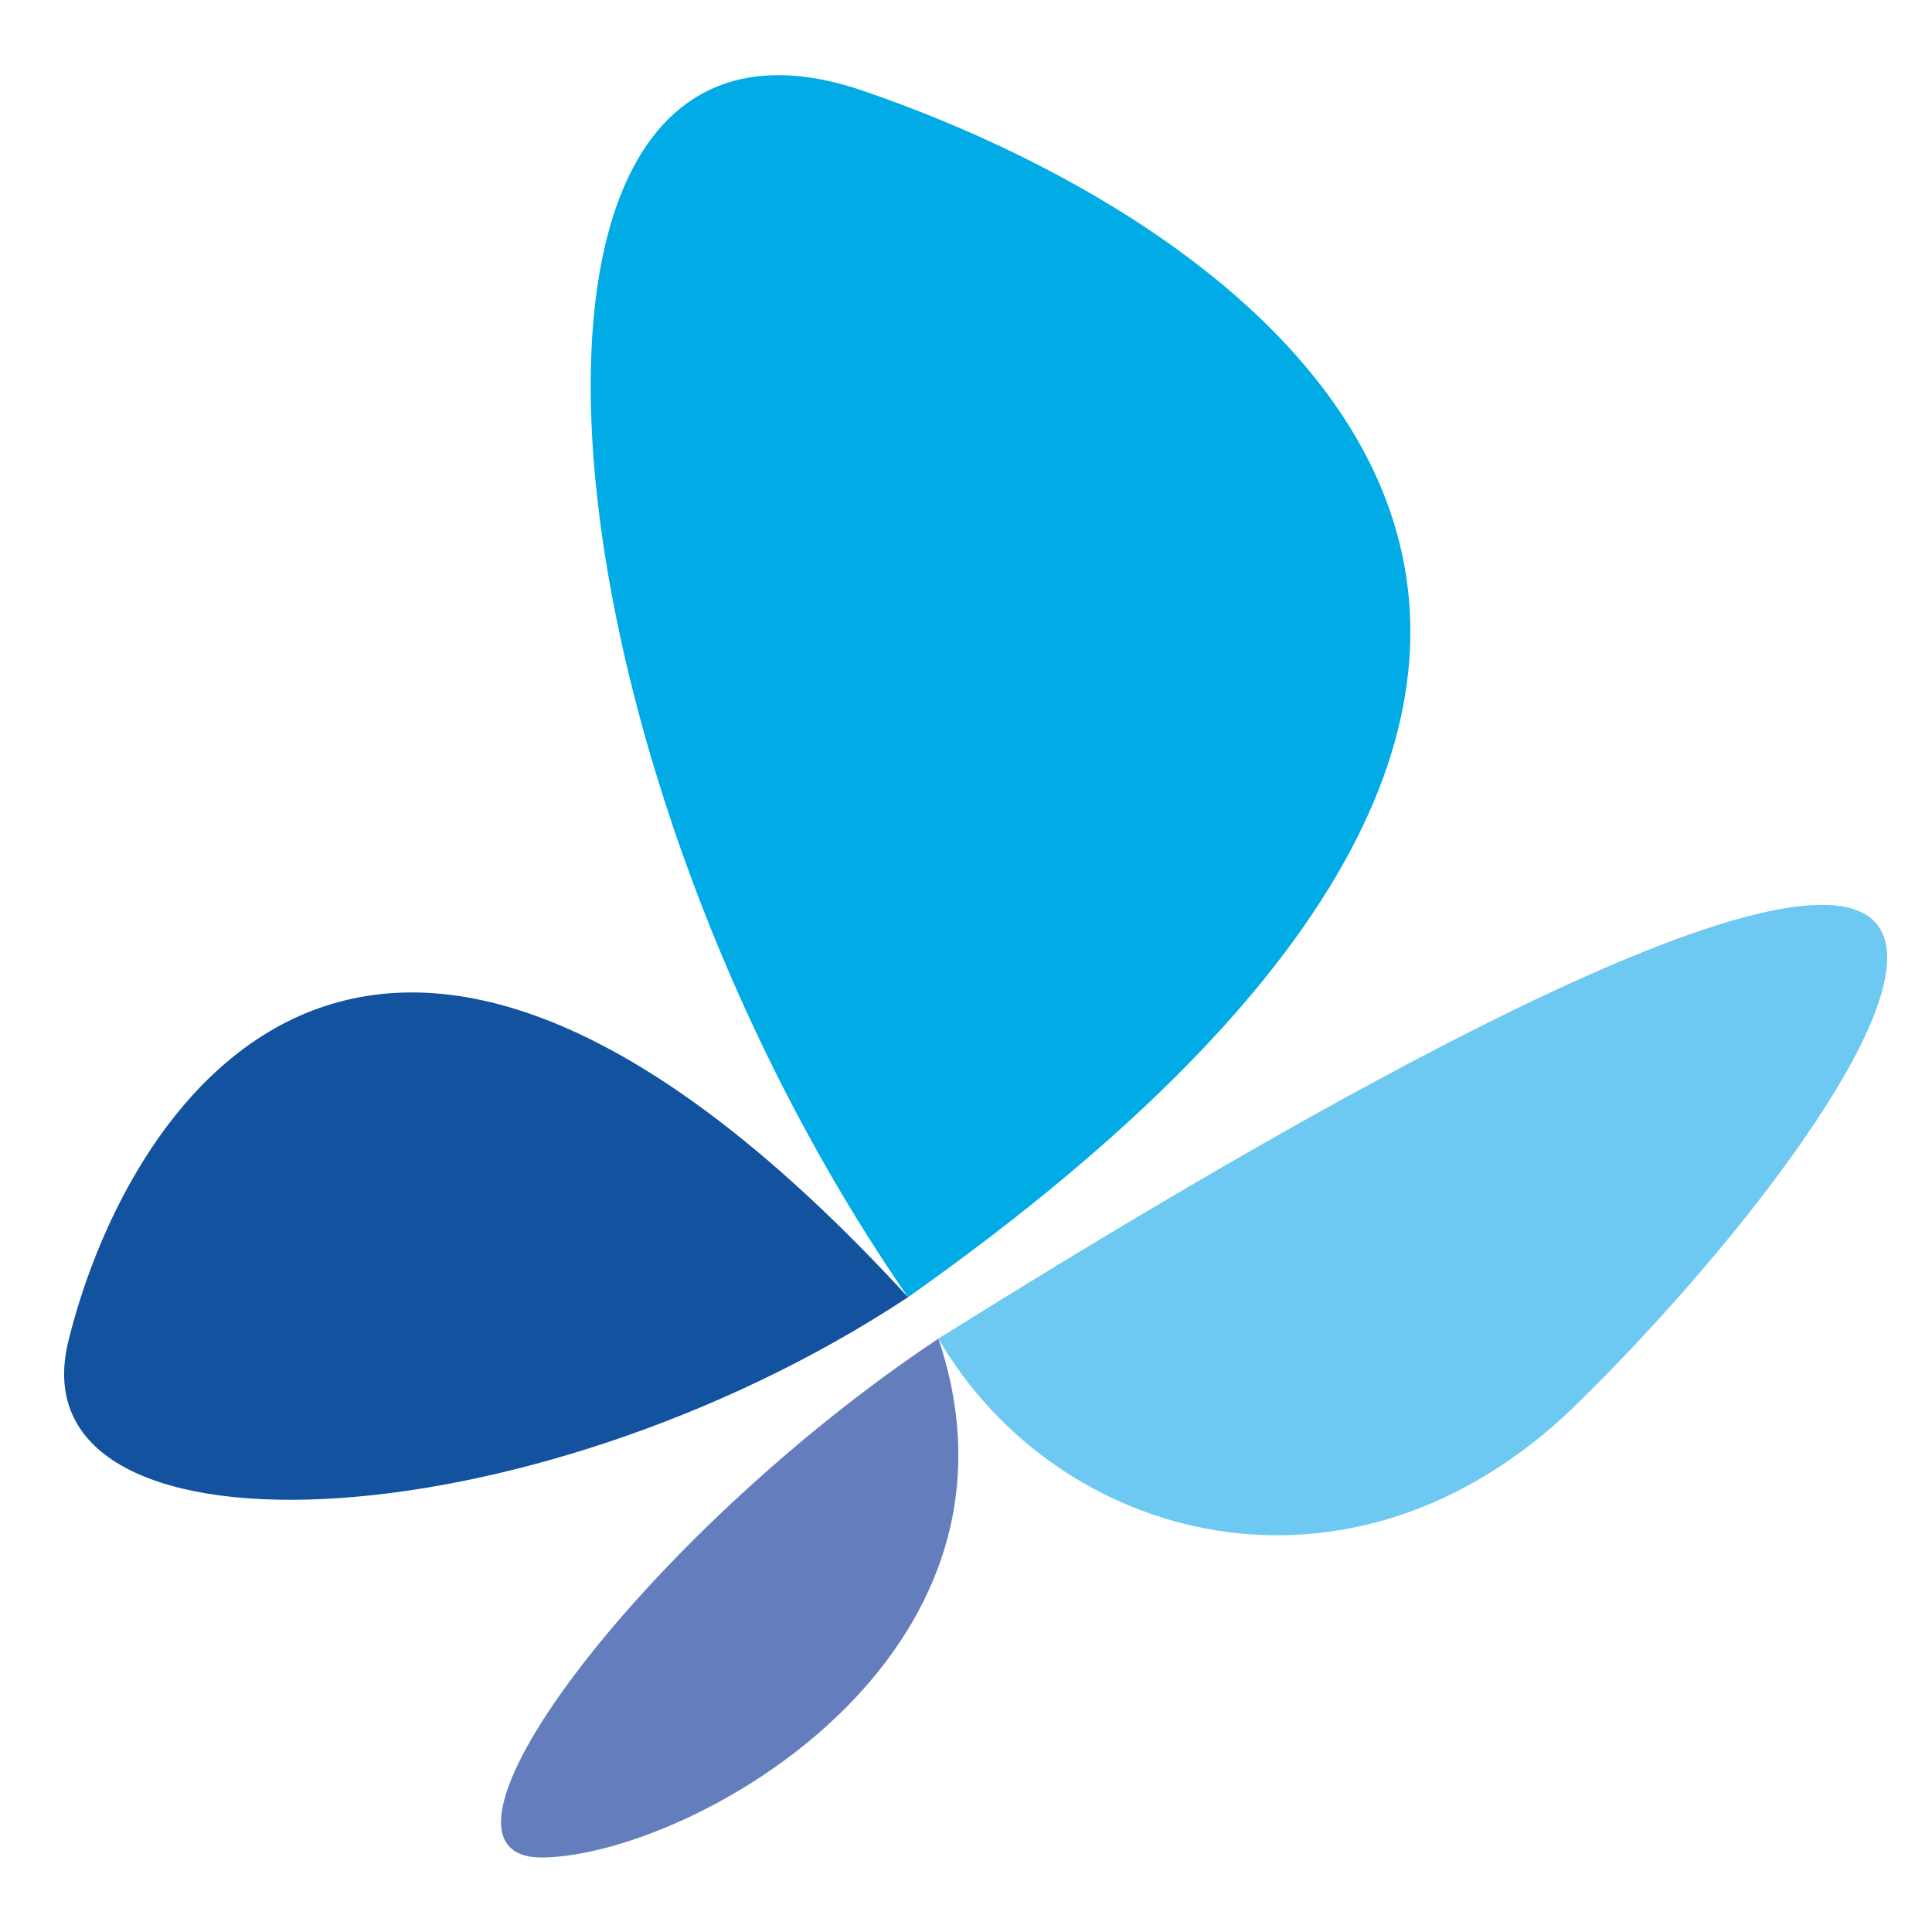 <svg xmlns="http://www.w3.org/2000/svg" version="1.1" id="Layer_1" x="0px" y="0px" width="70" height="70" viewBox="0 0 70 70" xml:space="preserve" style="enable-background:new 0 0 70 70;"><style type="text/css">
	.st0{fill:#00ABE6;}
	.st1{fill:#13529F;}
	.st2{fill:#6DC8F2;}
	.st3{fill:#647EBD;}
</style><g><path d="M32.9,47C19,26.9,16.8-1.7,31.3,3.3C45.9,8.3,66.6,23.2,32.9,47z" class="st0"/><path d="M32.9,47c-13.8,9.1-32.6,9.9-30.4,1.5C4.7,39.7,13.7,26.1,32.9,47z" class="st1"/><path d="M34,48.5c4.3,7.4,14.9,10.3,23,2.5C67.9,40.4,83.9,17.3,34,48.5z" class="st2"/><path d="M34,48.5c-10.8,7.2-19.5,18.9-14.3,18.8C25,67.2,37.9,60.1,34,48.5z" class="st3"/></g></svg>